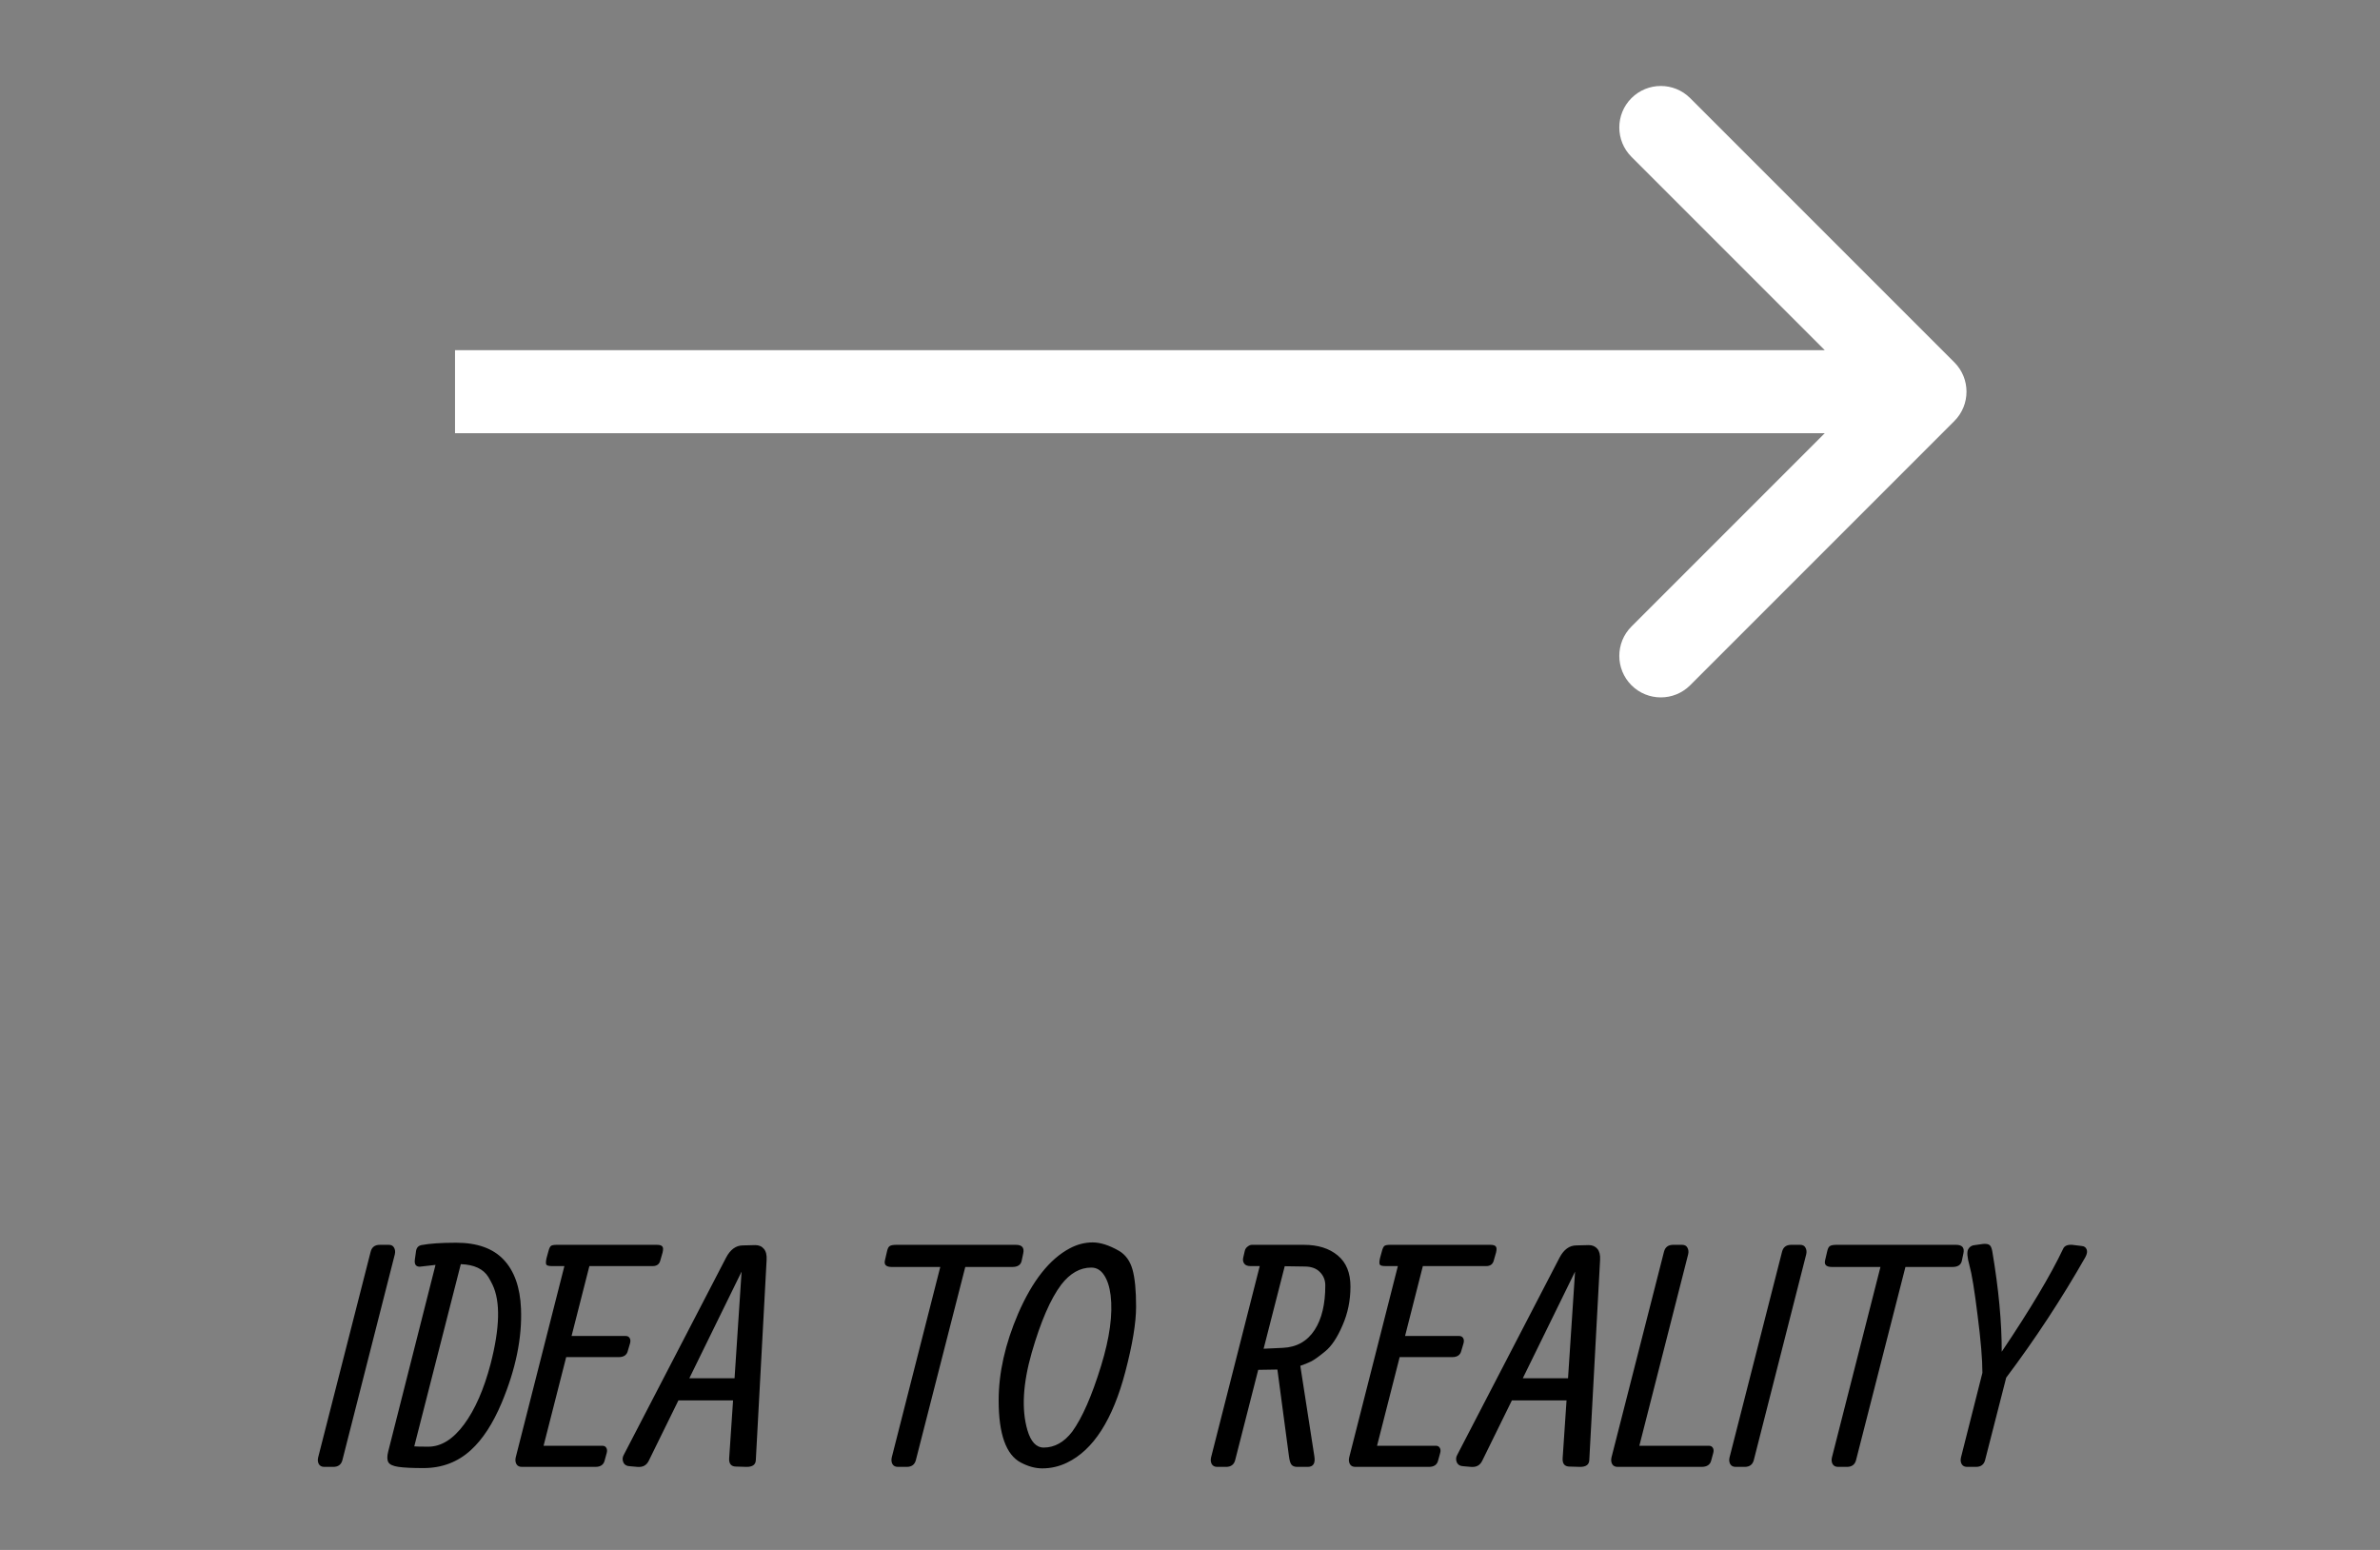 <svg width="86" height="56" viewBox="0 0 86 56" fill="none" xmlns="http://www.w3.org/2000/svg">
<rect x="0" y="0" width="86" height="56" fill="#808080" stroke="none"/>
<g id="ARROWFRAME" clip-path="url(#clip0_1_2)">
<path id="Arrow 1" d="M70.619 15.213C71.205 14.627 71.205 13.677 70.619 13.091L61.073 3.545C60.487 2.96 59.538 2.96 58.952 3.545C58.366 4.131 58.366 5.081 58.952 5.667L67.437 14.152L58.952 22.637C58.366 23.223 58.366 24.173 58.952 24.759C59.538 25.344 60.487 25.344 61.073 24.759L70.619 15.213ZM16.442 15.652H69.558V12.652H16.442V15.652Z" fill="white"/>
<path id="IT1" d="M13.395 45.22C13.438 45.058 13.548 44.977 13.725 44.977H14.05C14.14 44.977 14.203 45.011 14.239 45.079C14.279 45.148 14.288 45.229 14.266 45.323L12.372 52.757C12.329 52.919 12.219 53 12.042 53H11.718C11.628 53 11.563 52.968 11.523 52.903C11.483 52.834 11.474 52.753 11.496 52.659L13.395 45.22ZM16.651 45.675C16.651 45.675 16.09 47.869 14.969 52.259C15.034 52.266 15.203 52.27 15.477 52.27C15.942 52.27 16.373 52.001 16.77 51.464C17.167 50.926 17.486 50.197 17.728 49.278C18.063 47.979 18.087 47.027 17.798 46.421C17.759 46.338 17.708 46.244 17.647 46.14C17.466 45.848 17.134 45.693 16.651 45.675ZM15.737 45.702L15.169 45.767C15.028 45.767 14.969 45.682 14.99 45.512L15.034 45.198C15.052 45.083 15.115 45.013 15.223 44.987C15.519 44.93 15.939 44.901 16.483 44.901C17.241 44.901 17.813 45.105 18.198 45.512C18.584 45.92 18.794 46.51 18.826 47.281C18.869 48.334 18.637 49.469 18.128 50.684C17.811 51.438 17.439 52.008 17.014 52.394C16.541 52.827 15.97 53.043 15.299 53.043C14.902 53.043 14.602 53.029 14.4 53C14.202 52.971 14.079 52.915 14.033 52.832C13.986 52.746 13.984 52.618 14.027 52.448L15.737 45.702ZM21.514 53C21.514 53 20.628 53 18.857 53C18.767 53 18.702 52.968 18.662 52.903C18.623 52.834 18.614 52.753 18.635 52.659L20.394 45.745H19.95C19.838 45.745 19.77 45.729 19.744 45.696C19.719 45.66 19.721 45.579 19.75 45.453L19.82 45.198C19.845 45.101 19.876 45.04 19.912 45.014C19.948 44.989 20.017 44.977 20.118 44.977H23.732C23.836 44.977 23.903 44.996 23.932 45.036C23.965 45.072 23.968 45.144 23.943 45.252L23.862 45.534C23.829 45.675 23.737 45.745 23.586 45.745H21.297L20.653 48.271H22.612C22.677 48.271 22.724 48.297 22.753 48.347C22.781 48.394 22.787 48.454 22.769 48.526L22.688 48.802C22.652 48.957 22.542 49.034 22.358 49.034H20.459L19.642 52.237H21.768C21.833 52.237 21.88 52.262 21.909 52.313C21.937 52.36 21.943 52.419 21.925 52.491L21.849 52.767C21.813 52.922 21.701 53 21.514 53ZM24.514 50.598L23.443 52.778C23.363 52.944 23.226 53.018 23.032 53L22.777 52.978C22.648 52.975 22.563 52.926 22.523 52.832C22.483 52.739 22.491 52.647 22.545 52.556L26.235 45.442C26.39 45.146 26.593 44.998 26.846 44.998L27.29 44.987C27.423 44.987 27.528 45.032 27.603 45.123C27.679 45.213 27.712 45.346 27.701 45.523L27.311 52.757C27.304 52.919 27.194 53 26.981 53L26.602 52.989C26.422 52.989 26.337 52.89 26.348 52.692L26.489 50.598H24.514ZM24.909 49.797H26.543L26.797 45.945L24.909 49.797ZM36.578 45.777C36.578 45.777 36.012 45.777 34.88 45.777L33.094 52.757C33.051 52.919 32.941 53 32.764 53H32.445C32.355 53 32.29 52.968 32.25 52.903C32.211 52.834 32.202 52.753 32.223 52.659L33.976 45.777H32.223C32.014 45.777 31.933 45.693 31.98 45.523L32.055 45.198C32.077 45.105 32.109 45.045 32.153 45.02C32.2 44.991 32.277 44.977 32.386 44.977H36.708C36.932 44.977 37.02 45.081 36.973 45.29L36.919 45.545C36.89 45.7 36.777 45.777 36.578 45.777ZM37.124 51.669C37.247 52.091 37.444 52.302 37.714 52.302C38.107 52.302 38.452 52.109 38.747 51.723C39.108 51.222 39.454 50.432 39.786 49.353C40.1 48.333 40.215 47.481 40.132 46.8C40.093 46.49 40.013 46.246 39.894 46.069C39.775 45.889 39.622 45.799 39.434 45.799C39.027 45.799 38.664 46.005 38.347 46.416C37.961 46.928 37.606 47.747 37.281 48.872C36.96 49.994 36.908 50.926 37.124 51.669ZM36.086 50.598C36.086 49.602 36.32 48.558 36.789 47.465C37.305 46.275 37.929 45.487 38.661 45.101C38.928 44.96 39.202 44.89 39.483 44.89C39.764 44.89 40.084 44.993 40.441 45.198C40.675 45.339 40.836 45.563 40.922 45.869C41.009 46.176 41.052 46.623 41.052 47.211C41.052 47.795 40.922 48.58 40.663 49.565C40.208 51.299 39.505 52.394 38.553 52.849C38.271 52.986 37.974 53.054 37.66 53.054C37.411 53.054 37.153 52.984 36.886 52.843C36.352 52.562 36.086 51.813 36.086 50.598ZM45.66 48.731L46.353 48.699C46.854 48.677 47.238 48.461 47.505 48.05C47.761 47.656 47.889 47.121 47.889 46.443C47.889 46.252 47.824 46.091 47.694 45.961C47.568 45.831 47.392 45.765 47.164 45.761C46.937 45.757 46.69 45.754 46.423 45.75L45.66 48.731ZM45.52 45.745C45.404 45.745 45.292 45.745 45.184 45.745C45.076 45.745 45 45.714 44.957 45.653C44.914 45.588 44.903 45.514 44.925 45.431L44.979 45.198C44.993 45.133 45.027 45.081 45.081 45.041C45.136 44.998 45.186 44.977 45.233 44.977H47.116C47.624 44.977 48.032 45.105 48.338 45.361C48.645 45.613 48.798 45.988 48.798 46.486C48.798 46.984 48.703 47.451 48.511 47.887C48.324 48.324 48.117 48.636 47.889 48.823C47.666 49.007 47.494 49.13 47.375 49.191C47.256 49.249 47.126 49.301 46.986 49.348L47.494 52.621C47.534 52.874 47.453 53 47.251 53H46.872C46.775 53 46.704 52.971 46.661 52.913C46.621 52.856 46.593 52.755 46.575 52.611L46.158 49.483L45.465 49.494L44.632 52.757C44.589 52.919 44.479 53 44.302 53H43.983C43.893 53 43.828 52.968 43.788 52.903C43.749 52.834 43.74 52.753 43.761 52.659L45.52 45.745ZM51.631 53C51.631 53 50.745 53 48.974 53C48.884 53 48.819 52.968 48.78 52.903C48.74 52.834 48.731 52.753 48.752 52.659L50.511 45.745H50.067C49.955 45.745 49.887 45.729 49.862 45.696C49.836 45.66 49.838 45.579 49.867 45.453L49.937 45.198C49.963 45.101 49.993 45.04 50.029 45.014C50.065 44.989 50.134 44.977 50.235 44.977H53.849C53.954 44.977 54.02 44.996 54.049 45.036C54.082 45.072 54.085 45.144 54.06 45.252L53.979 45.534C53.946 45.675 53.854 45.745 53.703 45.745H51.414L50.771 48.271H52.729C52.794 48.271 52.841 48.297 52.87 48.347C52.899 48.394 52.904 48.454 52.886 48.526L52.805 48.802C52.769 48.957 52.659 49.034 52.475 49.034H50.576L49.759 52.237H51.885C51.95 52.237 51.997 52.262 52.026 52.313C52.055 52.36 52.06 52.419 52.042 52.491L51.966 52.767C51.93 52.922 51.818 53 51.631 53ZM54.631 50.598L53.56 52.778C53.481 52.944 53.344 53.018 53.149 53L52.895 52.978C52.765 52.975 52.68 52.926 52.64 52.832C52.601 52.739 52.608 52.647 52.662 52.556L56.352 45.442C56.507 45.146 56.711 44.998 56.963 44.998L57.407 44.987C57.54 44.987 57.645 45.032 57.721 45.123C57.796 45.213 57.829 45.346 57.818 45.523L57.428 52.757C57.421 52.919 57.311 53 57.098 53L56.72 52.989C56.539 52.989 56.455 52.89 56.465 52.692L56.606 50.598H54.631ZM55.026 49.797H56.66L56.914 45.945L55.026 49.797ZM61.482 53C61.482 53 60.472 53 58.452 53C58.362 53 58.297 52.968 58.257 52.903C58.218 52.834 58.209 52.753 58.23 52.659L60.129 45.22C60.173 45.058 60.283 44.977 60.459 44.977H60.784C60.874 44.977 60.937 45.011 60.973 45.079C61.013 45.148 61.022 45.229 61 45.323L59.237 52.237H61.747C61.816 52.237 61.864 52.262 61.893 52.313C61.922 52.36 61.927 52.419 61.909 52.491L61.834 52.767C61.797 52.922 61.68 53 61.482 53ZM64.395 45.22C64.438 45.058 64.548 44.977 64.725 44.977H65.05C65.14 44.977 65.203 45.011 65.239 45.079C65.279 45.148 65.288 45.229 65.266 45.323L63.372 52.757C63.329 52.919 63.219 53 63.042 53H62.718C62.628 53 62.563 52.968 62.523 52.903C62.483 52.834 62.474 52.753 62.496 52.659L64.395 45.22ZM70.551 45.777C70.551 45.777 69.985 45.777 68.852 45.777L67.067 52.757C67.024 52.919 66.914 53 66.737 53H66.418C66.328 53 66.263 52.968 66.223 52.903C66.183 52.834 66.174 52.753 66.196 52.659L67.949 45.777H66.196C65.987 45.777 65.906 45.693 65.952 45.523L66.028 45.198C66.05 45.105 66.082 45.045 66.126 45.02C66.172 44.991 66.25 44.977 66.358 44.977H70.681C70.905 44.977 70.993 45.081 70.946 45.29L70.892 45.545C70.863 45.7 70.749 45.777 70.551 45.777ZM72.331 48.84C73.362 47.307 74.101 46.068 74.549 45.123C74.596 45.014 74.706 44.966 74.879 44.977L75.225 45.02C75.311 45.027 75.369 45.067 75.398 45.139C75.431 45.211 75.416 45.305 75.355 45.42C74.489 46.939 73.535 48.39 72.493 49.776L71.73 52.757C71.687 52.919 71.577 53 71.4 53H71.081C70.99 53 70.926 52.968 70.886 52.903C70.846 52.834 70.837 52.753 70.859 52.659L71.633 49.602C71.633 49.115 71.575 48.423 71.459 47.525C71.348 46.623 71.25 46.024 71.167 45.729C71.084 45.429 71.068 45.233 71.119 45.139C71.169 45.045 71.248 44.995 71.357 44.987L71.665 44.944C71.77 44.937 71.844 44.95 71.887 44.982C71.934 45.014 71.968 45.09 71.99 45.209C72.221 46.576 72.334 47.786 72.331 48.84Z" fill="black"/>
</g>
<defs>
<clipPath id="clip0_1_2">
<rect width="86" height="56" fill="white"/>
</clipPath>
</defs>
</svg>

